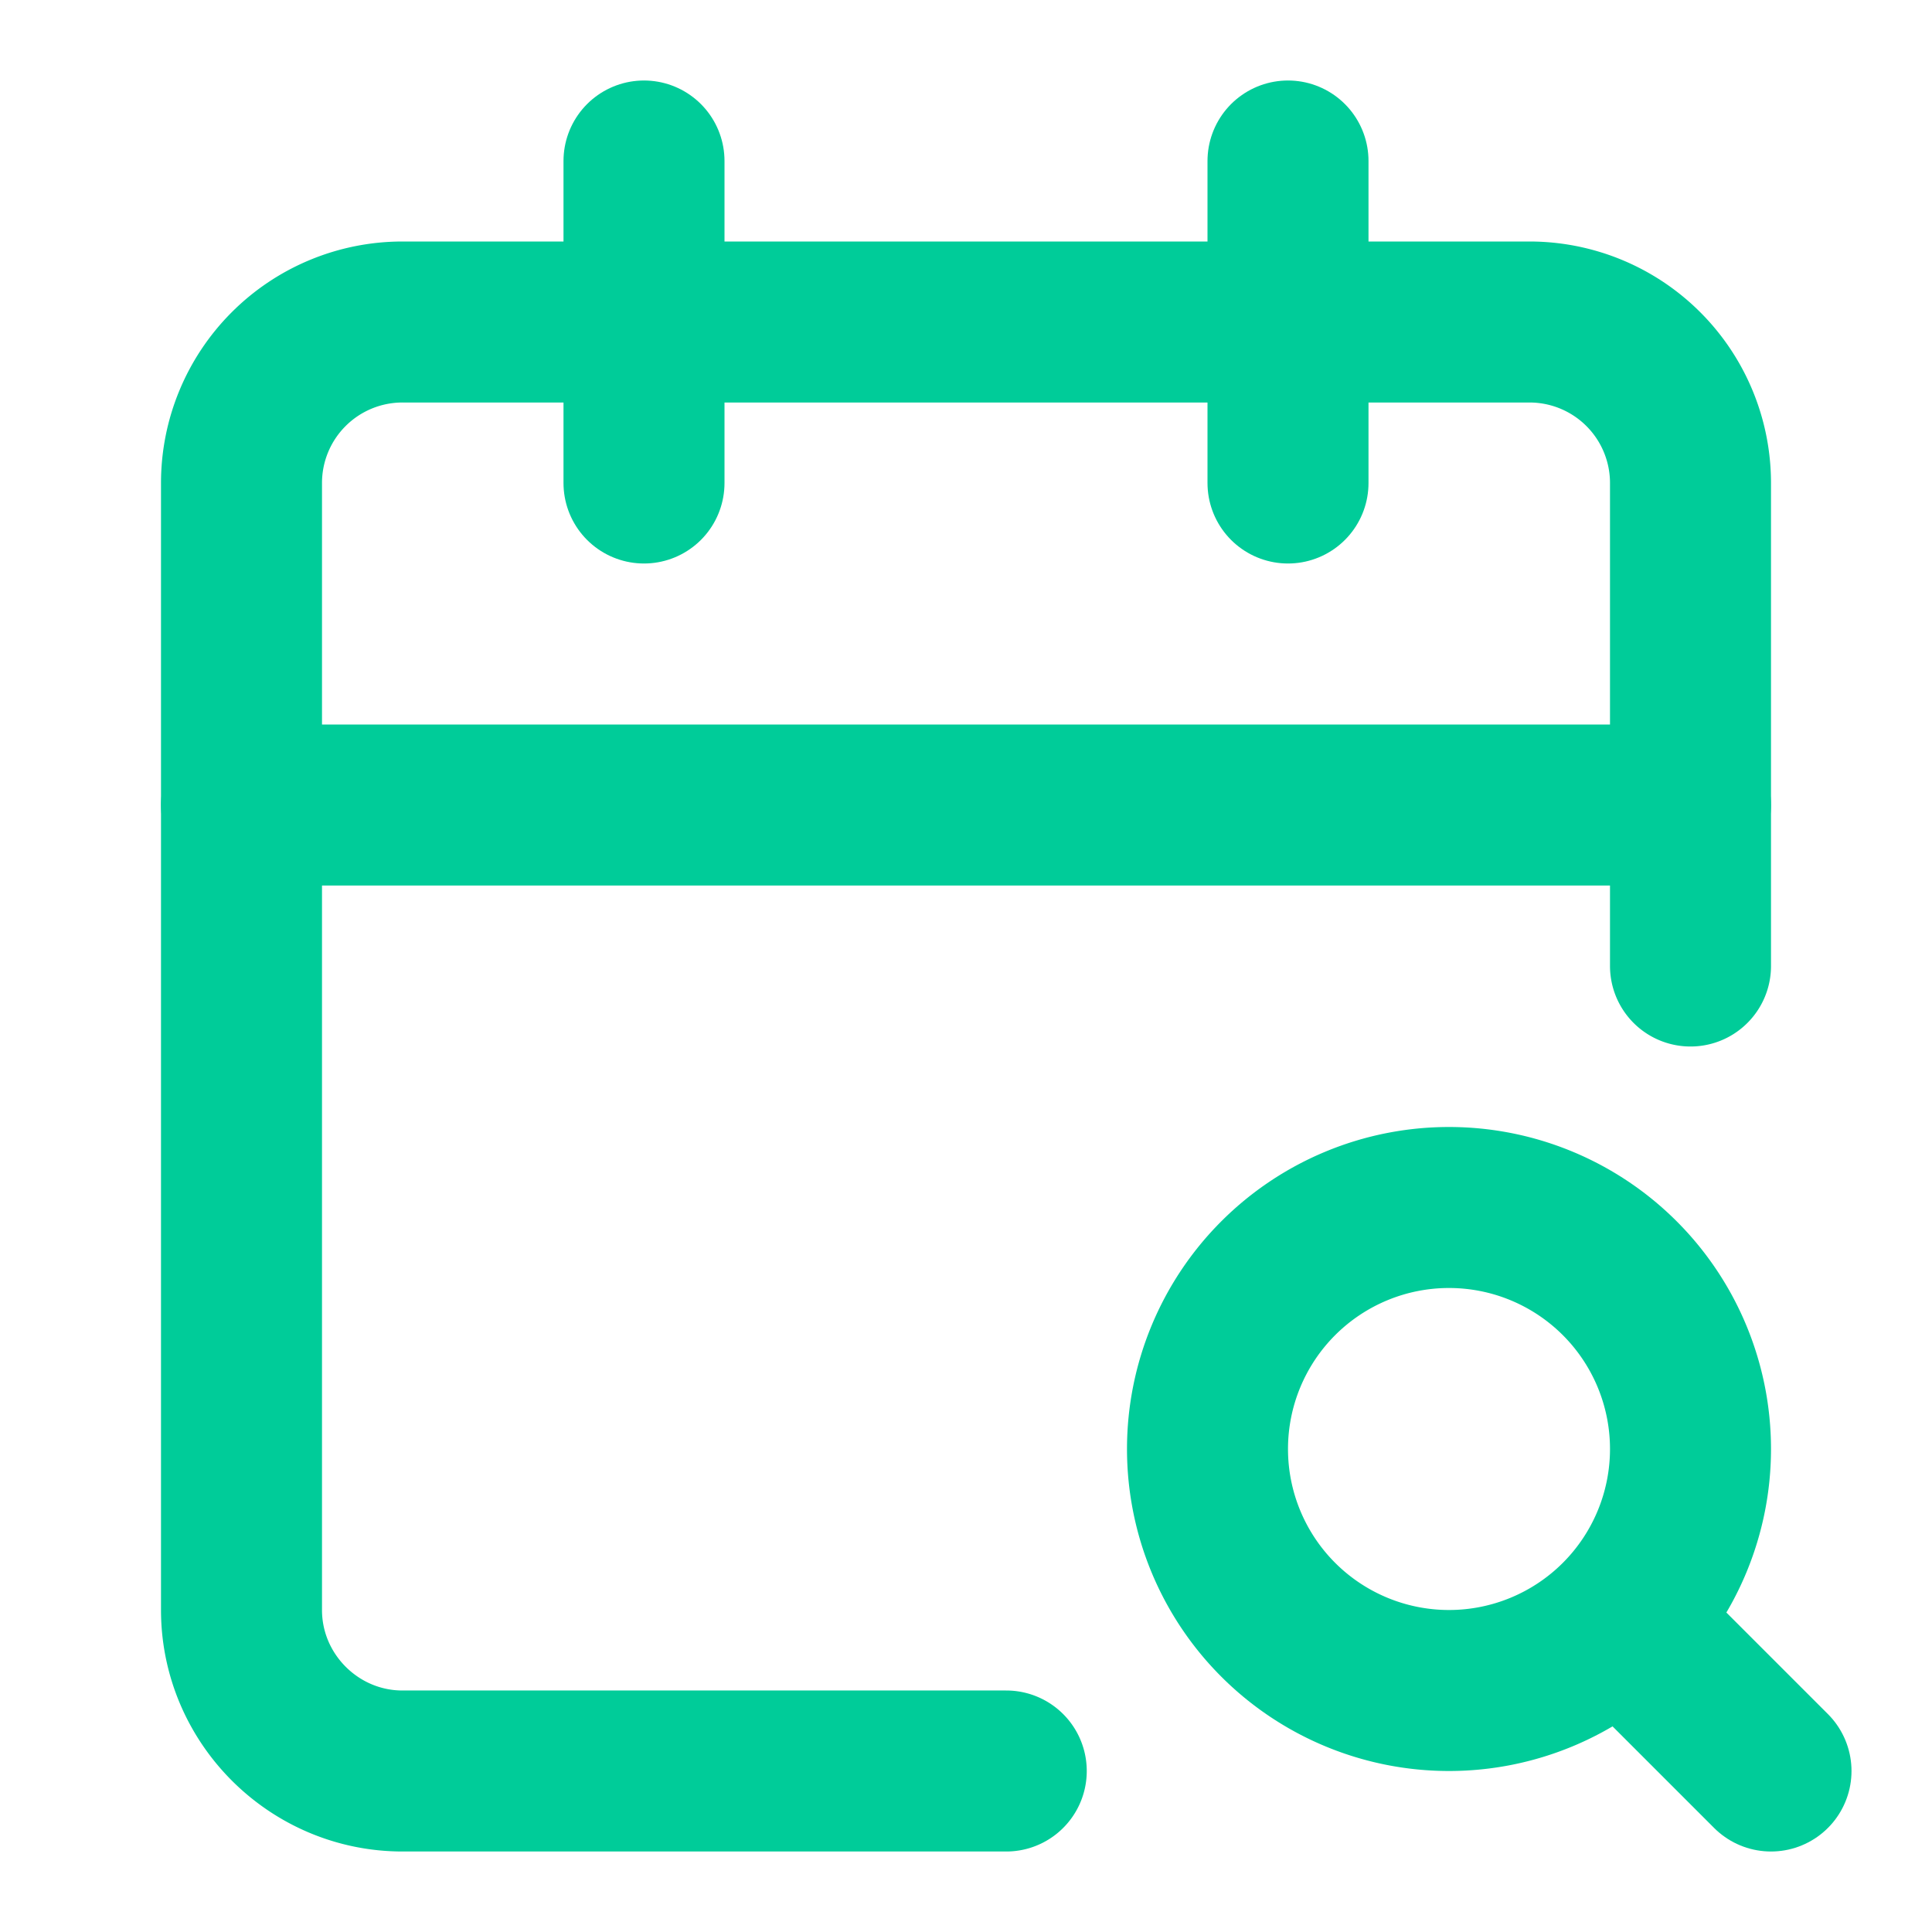 <svg xmlns:xlink="http://www.w3.org/1999/xlink"  stroke="currentColor" fill="none" stroke-width="2" viewBox="0 0 24 24" stroke-linecap="round" stroke-linejoin="round" class="h-16 w-16" style="color:#00cc99;vertical-align:middle" height="1em" width="1em" xmlns="http://www.w3.org/2000/svg"><path d="M21 12V6a2 2 0 0 0-2-2H5a2 2 0 0 0-2 2v14c0 1.1.9 2 2 2h7.5"></path><path d="M16 2v4"></path><path d="M8 2v4"></path><path d="M3 10h18"></path><path d="M18 21a3 3 0 1 0 0-6 3 3 0 0 0 0 6v0Z"></path><path d="m22 22-1.5-1.5"></path></svg>